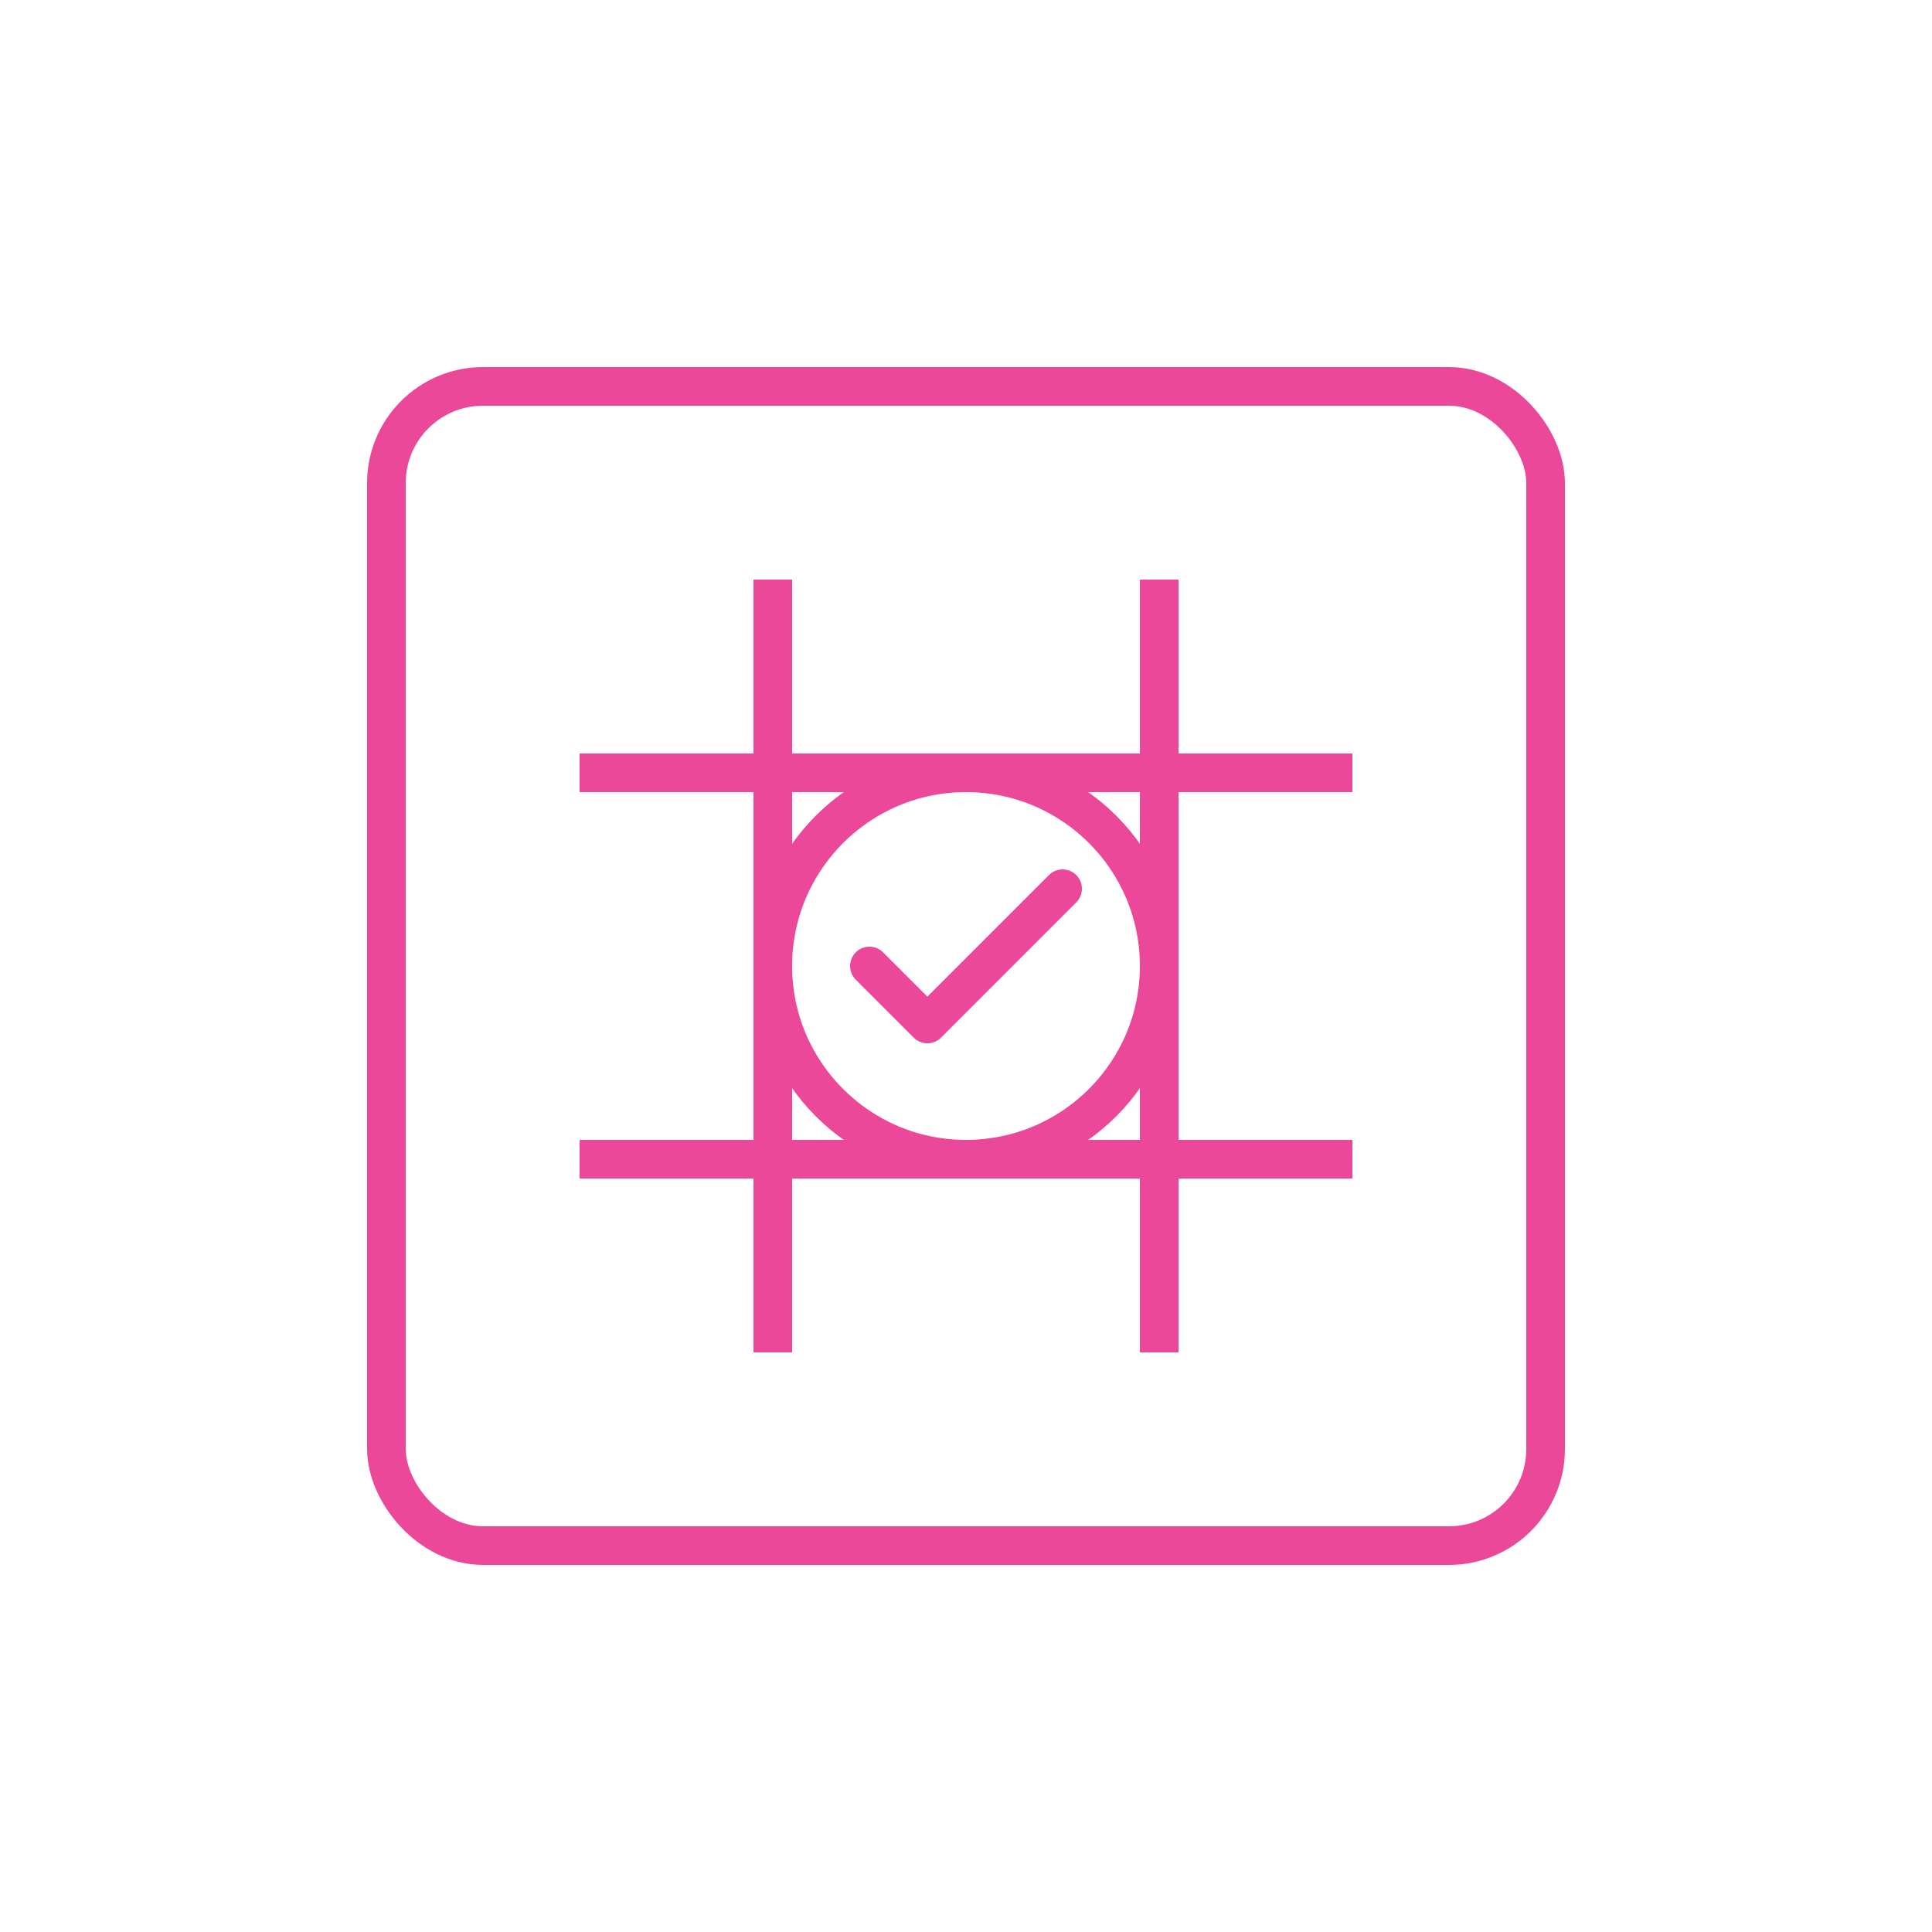 <svg width="100" height="100" viewBox="0 0 100 100" fill="none" xmlns="http://www.w3.org/2000/svg">
  <rect x="20" y="20" width="60" height="60" rx="5" stroke="#EC4899" stroke-width="2" />
  <path d="M30 40H70" stroke="#EC4899" stroke-width="2" />
  <path d="M30 60H70" stroke="#EC4899" stroke-width="2" />
  <path d="M40 30V70" stroke="#EC4899" stroke-width="2" />
  <path d="M60 30V70" stroke="#EC4899" stroke-width="2" />
  <circle cx="50" cy="50" r="10" stroke="#EC4899" stroke-width="2" />
  <path d="M45 50L48 53L55 46" stroke="#EC4899" stroke-width="2" stroke-linecap="round" stroke-linejoin="round" />
</svg>